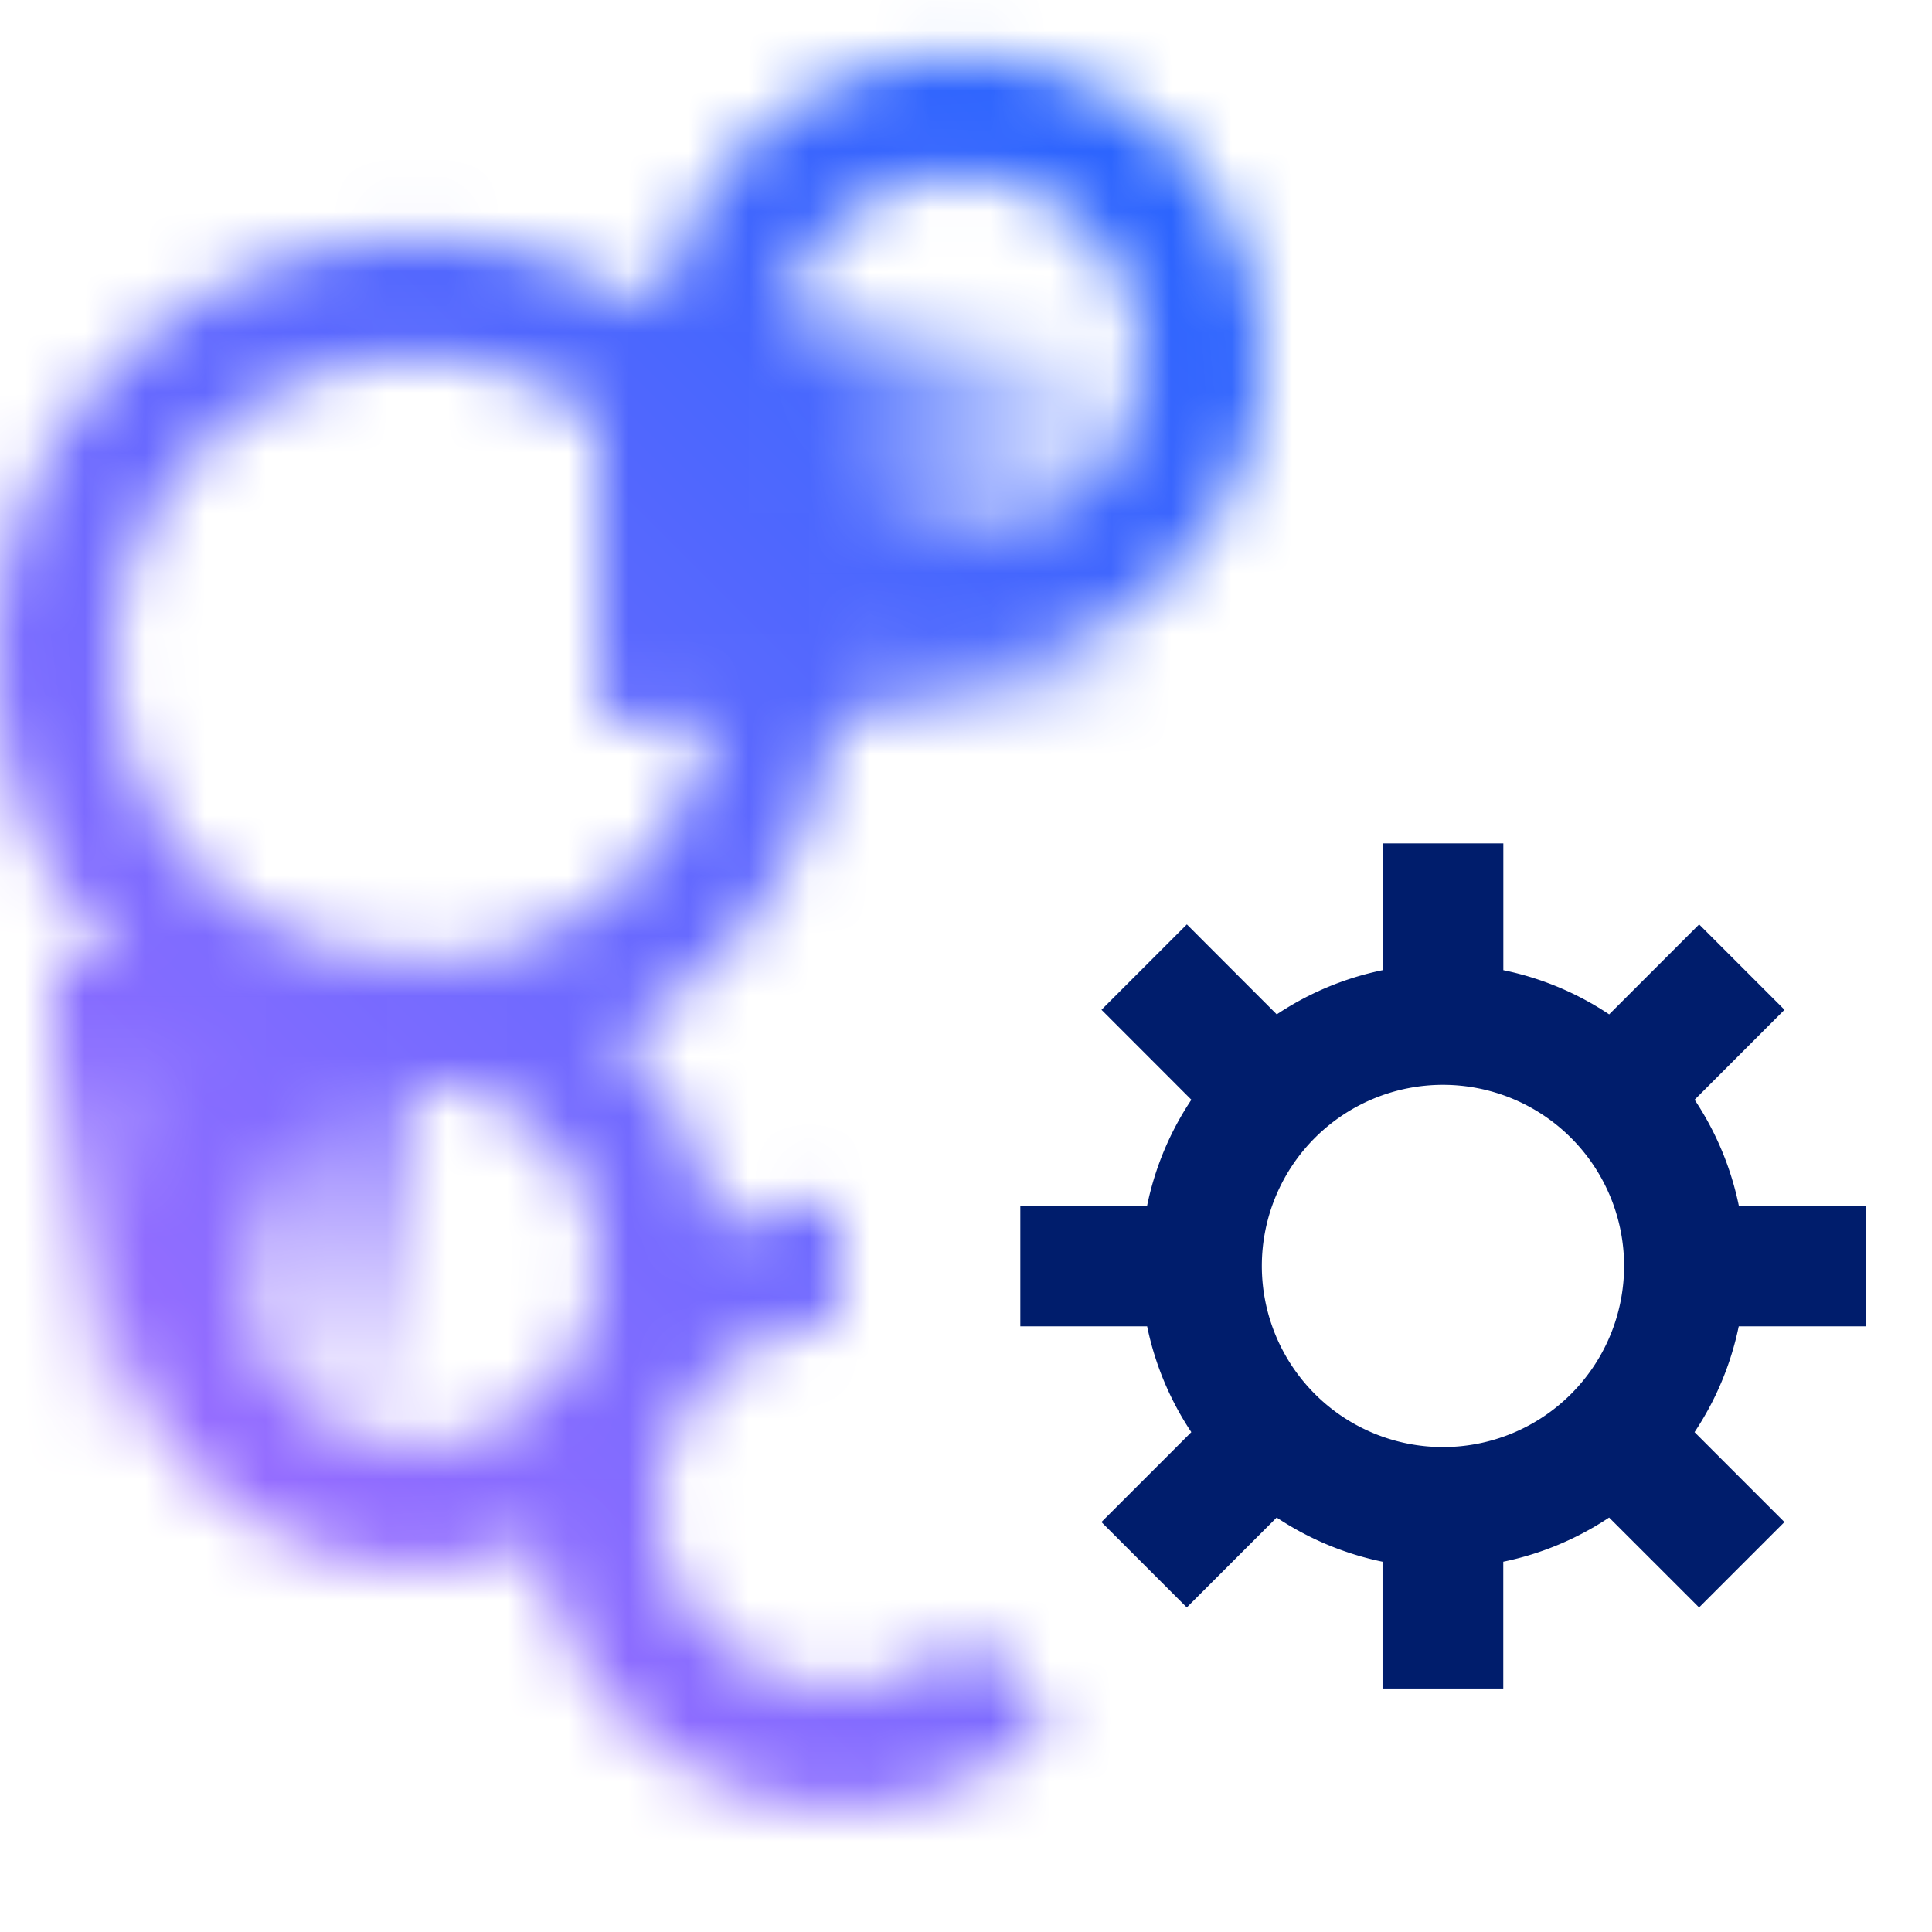 <svg id="EngineeringLifecycleManagement" xmlns="http://www.w3.org/2000/svg" viewBox="0 0 32 32"><defs><linearGradient id="d4jul6y5ua" x1="9.899" y1="8.442" x2="18.899" y2="8.442" gradientUnits="userSpaceOnUse"><stop offset=".38"/><stop offset="1" stop-opacity="0"/></linearGradient><linearGradient id="33va5xdgpb" x1="3.899" y1="23.942" x2="3.899" y2="15.942" gradientUnits="userSpaceOnUse"><stop offset="0" stop-opacity="0"/><stop offset=".85"/></linearGradient><linearGradient id="rt8psmtghd" y1="32" x2="32" gradientUnits="userSpaceOnUse"><stop offset=".1" stop-color="#a56eff"/><stop offset=".9" stop-color="#0f62fe"/></linearGradient><mask id="kl6ysk270c" x="-.101" y="0" width="32.101" height="32" maskUnits="userSpaceOnUse"><path d="M16.021 27.063a3 3 0 1 1-2.121-5.121v-2a4.946 4.946 0 0 0-2.055.454 5 5 0 1 0-2.889 5.092 4.981 4.981 0 0 0 8.48 2.99zM3.9 20.942a3 3 0 1 1 3 3 3 3 0 0 1-3-3zM15.9 10.942a5.006 5.006 0 0 1-5-5h2a3 3 0 0 0 6 0h2a5.006 5.006 0 0 1-5 5z" style="fill:#fff"/><path style="fill:url(#d4jul6y5ua)" d="M18.899 11.942h-9v-7l9 1v6z"/><path style="fill:url(#33va5xdgpb)" d="M.899 15.942h6v8h-6z"/><path d="M13.318 8.157a4.886 4.886 0 0 1-.448-2.215 3.3 3.3 0 0 1 .43-1.5 3 3 0 0 1 5.6 1.5l1 1 1-1a5 5 0 0 0-9.33-2.5 5.149 5.149 0 0 0-.629 1.8 6.992 6.992 0 1 0 2.378 2.921zM6.9 15.942a5 5 0 1 1 5-5 5.006 5.006 0 0 1-5 5z" style="fill:#fff"/></mask></defs><g style="mask:url(#kl6ysk270c)"><path style="fill:url(#rt8psmtghd)" d="M0 0h32v32H0z"/></g><path d="M30.9 21.968v-2h-2.1a4.98 4.98 0 0 0-.732-1.753l1.489-1.49-1.414-1.414-1.49 1.49a4.954 4.954 0 0 0-1.753-.732v-2.1h-2v2.1a4.969 4.969 0 0 0-1.753.732l-1.489-1.49-1.414 1.414 1.489 1.49A4.961 4.961 0 0 0 19 19.968h-2.1v2H19a4.969 4.969 0 0 0 .732 1.753l-1.489 1.489 1.414 1.414 1.489-1.489a4.988 4.988 0 0 0 1.753.732v2.1h2v-2.1a4.972 4.972 0 0 0 1.753-.732l1.49 1.489 1.414-1.414-1.489-1.489a4.969 4.969 0 0 0 .732-1.753zm-7 2a3 3 0 1 1 3-3 3 3 0 0 1-3 3z" style="fill:#001d6c"/></svg>